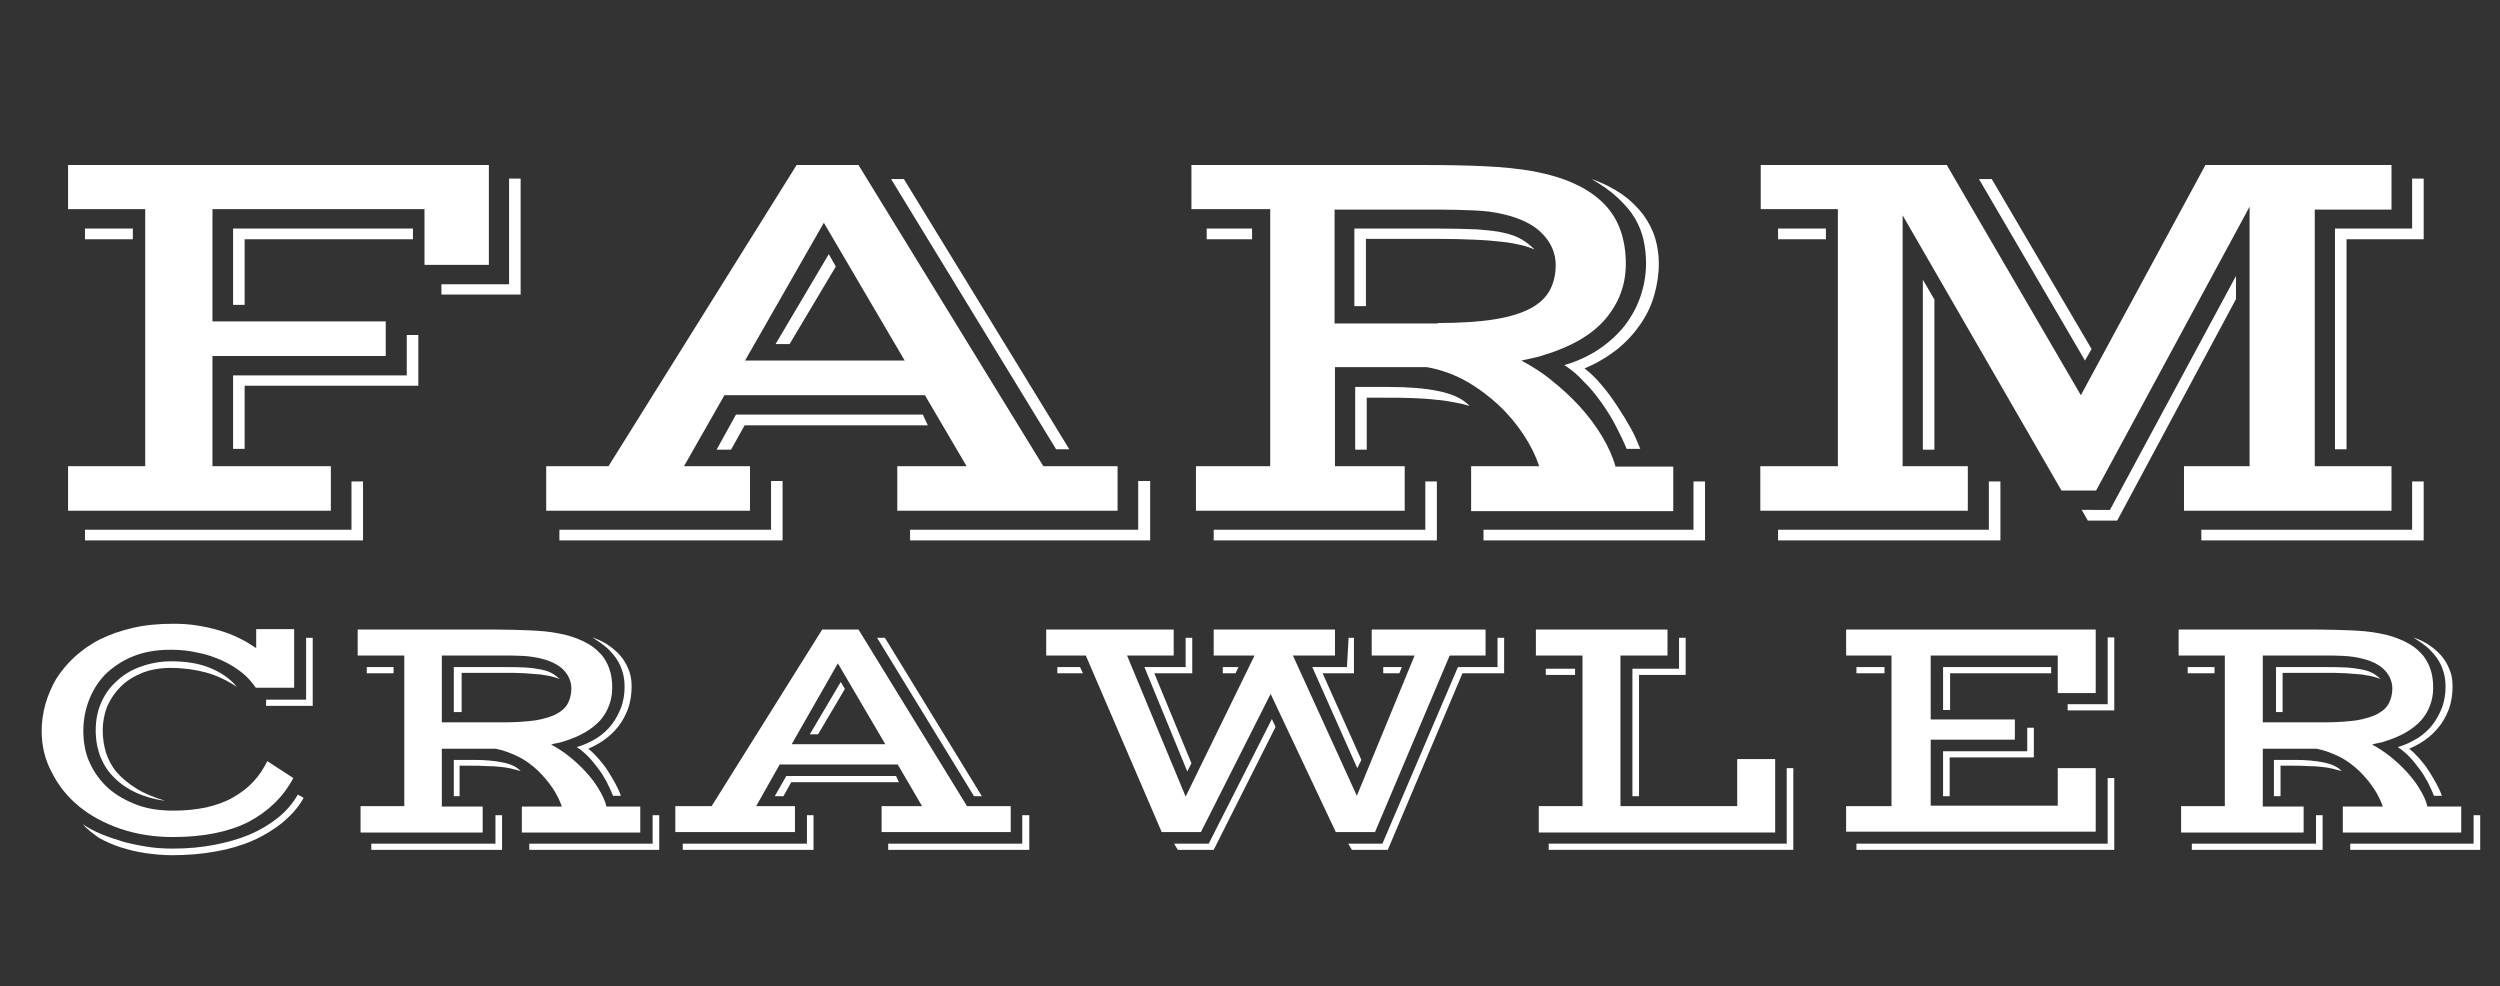 <?xml version="1.0" encoding="utf-8"?>
<!-- Generator: Adobe Illustrator 21.0.2, SVG Export Plug-In . SVG Version: 6.00 Build 0)  -->
<svg version="1.1" id="Layer_1" xmlns="http://www.w3.org/2000/svg" xmlns:xlink="http://www.w3.org/1999/xlink" x="0px" y="0px"
	 viewBox="0 0 606 239" style="enable-background:new 0 0 606 239;" xml:space="preserve">
<rect x="0" y="0" width="606" height="239" fill="#333333" stroke="none"/>
<style type="text/css">
	.st0{fill:#FFFFFF;}
</style>
<g>
	<path class="st0" d="M16.5,113h18.7V50.7H16.5V40h102v24.2h-15.6V50.7H51.5v27.2h42v8.4h-42V113h28.7v10.8H16.5V113z M20.6,55.4
		h11.6V58H20.6V55.4z M85.2,128.4v-11.7H88V131H20.6v-2.6H85.2z M56.5,55.4h43.6V58H59.3v15.9h-2.8V55.4z M56.5,91h42.1v-9.8h2.8
		v12.3H59.3v15.3h-2.8V91z M107,68.9h16.4V43.3h2.8v28.1H107V68.9z"/>
	<path class="st0" d="M132.5,113h15l45.6-73h15l44.8,73h18v10.8h-53.4V113h16.8l-10.1-17.2h-48.6l-9.8,17.2h16v10.8h-49.4V113z
		 M186.9,128.4v-11.8h2.8V131h-54.1v-2.6H186.9z M178.4,100.5h45.3l1.2,2.6h-44.4l-3.3,5.9h-3.5L178.4,100.5z M219.3,87.4L199.7,54
		l-19.1,33.4H219.3z M200.9,61.6l1.7,3l-11.2,18.8H188L200.9,61.6z M219.1,43.4l40.1,65.5h-3.2L216,43.4H219.1z M275.9,128.4v-11.8
		h2.9V131h-58.2v-2.6H275.9z"/>
	<path class="st0" d="M289.8,113h18.1V50.7h-19.1V40h56.8c5.3,0,10.1,0.1,14.4,0.3c4.3,0.2,8.1,0.6,11.6,1.2
		c4.1,0.8,7.5,1.8,10.4,3.2c2.8,1.3,5.2,3,7,4.9c1.8,1.9,3.1,4.1,3.9,6.5c0.8,2.4,1.2,5,1.2,7.8c0,5.2-1.7,9.6-5,13.5
		c-3.3,3.8-8.3,6.7-15,8.7c-0.8,0.3-1.7,0.5-2.6,0.7c-0.9,0.2-1.8,0.4-2.7,0.6c2.4,1.3,4.9,2.8,7.3,4.8c2.4,1.9,4.7,4,6.8,6.3
		s3.9,4.7,5.4,7.2c1.5,2.5,2.6,4.9,3.3,7.4h14v10.8h-49V113h16.5c-0.8-2.4-2-4.9-3.7-7.5c-1.7-2.6-3.7-5-6-7.2c-2.4-2.2-5-4.2-8-5.9
		c-3-1.7-6.2-2.8-9.5-3.4h-22.3V113h16.9v10.8h-50.6V113z M292.5,55.4h11V58h-11V55.4z M345.5,128.4v-11.7h2.8V131h-54.1v-2.6H345.5
		z M348.5,78.3c5.5,0,10.1-0.3,13.8-0.9c3.7-0.6,6.6-1.5,8.8-2.7c2.2-1.2,3.7-2.7,4.6-4.4c0.9-1.7,1.4-3.7,1.4-6
		c0-2.8-1-5.3-3.1-7.5c-2-2.2-5.3-3.9-9.7-4.9c-2.1-0.5-4.4-0.8-7.1-0.9c-2.6-0.1-5.5-0.2-8.7-0.2h-25v27.6H348.5z M328.5,55.4h20
		c3.8,0,7,0.1,9.5,0.2c2.5,0.2,4.7,0.4,6.4,0.8c1.8,0.4,3.2,0.9,4.4,1.6c1.2,0.7,2.2,1.5,3.2,2.5c-0.9-0.4-2-0.8-3.3-1.1
		c-1.3-0.3-2.8-0.6-4.7-0.8c-1.8-0.2-4-0.4-6.6-0.5c-2.5-0.1-5.5-0.2-9-0.2h-17.3v16.3h-2.8V55.4z M328.5,93.8h8.4
		c4.4,0,8.4,0.3,11.8,1c3.4,0.7,6,1.9,7.5,3.6c-1.3-0.4-2.6-0.7-3.8-0.9s-2.7-0.5-4.3-0.6c-1.6-0.2-3.4-0.3-5.5-0.4
		c-2.1-0.1-4.6-0.1-7.6-0.1h-3.7v12.6h-2.8V93.8z M410.5,128.4v-11.7h2.8V131h-53.7v-2.6H410.5z M379.2,88.5
		c3.1-0.9,5.9-2.2,8.3-3.8c2.4-1.6,4.5-3.5,6.2-5.6c1.7-2.2,3-4.5,3.9-7.1c0.9-2.6,1.4-5.3,1.4-8.1c0-2-0.2-3.9-0.6-5.7
		c-0.4-1.8-1.1-3.6-2.1-5.3c-1-1.7-2.4-3.3-4.1-4.9c-1.7-1.6-3.8-3.1-6.4-4.6c2.9,1,5.3,2.3,7.4,3.7c2.1,1.5,3.7,3.1,5.1,4.9
		c1.3,1.8,2.3,3.7,2.9,5.7c0.6,2,0.9,4,0.9,6.2c0,2.6-0.4,5.1-1.1,7.6c-0.7,2.5-1.8,4.8-3.3,7c-1.5,2.2-3.3,4.2-5.6,6.1
		c-2.3,1.8-4.9,3.4-8,4.7c1.4,1.1,2.8,2.4,4.1,4c1.4,1.6,2.6,3.3,3.8,5.1c1.2,1.8,2.3,3.6,3.3,5.4s1.7,3.5,2.3,5h-3.3
		c-0.7-1.7-1.6-3.6-2.6-5.5c-1-2-2.2-3.8-3.5-5.7c-1.3-1.8-2.7-3.6-4.3-5.1C382.5,90.9,380.9,89.6,379.2,88.5z"/>
	<path class="st0" d="M426.8,113h18.7V50.7h-18.7V40h45.1l32.5,55.8L534.6,40h45.1v10.8h-18.6V113h18.6v10.8h-50.3V113h15.9V50.1
		l-37.2,68.8h-8.4l-38.5-66.7V113h15.8v10.8h-50.3V113z M431,55.4h11.6V58H431V55.4z M482.1,128.4v-11.7h2.8V131H431v-2.6H482.1z
		 M466.1,67.8l2.8,4.8v36.4h-2.8V67.8z M479.7,43.4h3.1L507,84.6l-1.6,2.8L479.7,43.4z M511.4,123.7L542,66.9v5.6l-28.8,53.7h-7.1
		l-1.5-2.6H511.4z M584.7,128.4v-11.7h2.8V131h-53.9v-2.6H584.7z M566,55.4h18.7V43.3h2.8V58h-18.7v50.9H566V55.4z"/>
	<path class="st0" d="M10.1,177.2c0-2.2,0.3-4.3,0.9-6.5c0.6-2.1,1.5-4.2,2.6-6.1c1.2-1.9,2.7-3.7,4.4-5.3c1.8-1.6,3.8-3.1,6.2-4.3
		s5-2.1,8-2.8c3-0.7,6.2-1,9.8-1c1.9,0,3.8,0.1,5.7,0.4s3.7,0.7,5.4,1.2c1.7,0.5,3.3,1.1,4.9,1.9c1.5,0.7,2.9,1.6,4.1,2.4v-4.6h9.2
		v14.2H62c-0.9-1.3-2-2.6-3.4-3.7c-1.4-1.1-3-2.1-4.8-2.9c-1.8-0.8-3.7-1.5-5.9-1.9c-2.1-0.5-4.3-0.7-6.6-0.7
		c-3.6,0-6.7,0.6-9.3,1.7c-2.6,1.1-4.8,2.6-6.6,4.4c-1.7,1.8-3,3.9-3.9,6.3c-0.9,2.4-1.3,4.8-1.3,7.3c0,2.8,0.5,5.5,1.6,7.8
		c1.1,2.4,2.6,4.4,4.5,6.1c1.9,1.7,4.3,3,6.9,4c2.7,1,5.6,1.4,8.9,1.4c2.9,0,5.6-0.3,8-0.8c2.4-0.6,4.5-1.3,6.4-2.4s3.5-2.3,4.9-3.8
		c1.4-1.5,2.5-3.2,3.4-5l6.3,4.1c-2.5,4.7-6.2,8.2-11,10.7c-4.8,2.4-10.9,3.6-18.2,3.6c-4.6,0-8.9-0.7-12.7-2s-7.2-3.1-10-5.4
		c-2.8-2.3-5-5-6.6-8.2C10.9,184.2,10.1,180.8,10.1,177.2z M20.1,199.8c1.3,0.9,2.8,1.7,4.5,2.4c1.7,0.7,3.5,1.3,5.5,1.9
		c1.9,0.5,3.9,0.9,5.9,1.2c2,0.3,4,0.4,6,0.4c3.5,0,6.8-0.3,9.9-0.9s6-1.4,8.6-2.5c2.6-1.1,4.9-2.5,6.9-4.1c2-1.6,3.6-3.5,4.8-5.6
		l1.4,0.8c-1.2,2.2-2.9,4.1-5,5.9c-2.1,1.7-4.5,3.2-7.2,4.4c-2.7,1.2-5.7,2.1-9.1,2.7c-3.3,0.6-6.9,0.9-10.6,0.9
		c-2.1,0-4.3-0.2-6.4-0.5c-2.1-0.3-4.1-0.8-6-1.4c-1.9-0.6-3.7-1.4-5.3-2.3C22.6,202.1,21.2,201.1,20.1,199.8z M23.2,177.1
		c0-2.4,0.4-4.7,1.3-6.7c0.9-2.1,2.1-3.8,3.8-5.3c1.6-1.5,3.5-2.7,5.8-3.5c2.2-0.8,4.7-1.3,7.4-1.3c3.6,0,6.7,0.5,9.4,1.6
		c2.7,1.1,4.9,2.6,6.5,4.6c-2.4-1.6-4.9-2.8-7.5-3.5s-5.5-1.1-8.5-1.1c-2.6,0-4.9,0.4-6.9,1.2c-2,0.8-3.8,1.9-5.2,3.3
		c-1.4,1.4-2.5,3-3.3,4.8c-0.7,1.8-1.1,3.8-1.1,5.8c0,2,0.3,3.8,0.8,5.5c0.6,1.7,1.4,3.3,2.6,4.7c1.2,1.4,2.8,2.7,4.7,3.9
		c1.9,1.2,4.3,2.2,7,3c-2.5-0.3-4.9-1-6.9-1.9s-3.8-2.1-5.3-3.6c-1.5-1.4-2.6-3.1-3.4-5C23.6,181.5,23.2,179.4,23.2,177.1z
		 M64.5,169.6h9.7v-15h1.6v16.5H64.5V169.6z"/>
	<path class="st0" d="M87.4,195.4H98v-36.5H86.7v-6.3h33.3c3.1,0,5.9,0.1,8.4,0.2c2.5,0.1,4.8,0.3,6.8,0.7c2.4,0.4,4.4,1.1,6.1,1.9
		c1.7,0.8,3,1.7,4.1,2.9c1.1,1.1,1.8,2.4,2.3,3.8c0.5,1.4,0.7,2.9,0.7,4.6c0,3-1,5.7-2.9,7.9c-2,2.2-4.9,3.9-8.8,5.1
		c-0.5,0.2-1,0.3-1.5,0.4c-0.5,0.1-1.1,0.2-1.6,0.4c1.4,0.7,2.9,1.7,4.3,2.8s2.8,2.4,4,3.7c1.2,1.3,2.3,2.7,3.2,4.2
		c0.9,1.5,1.6,2.9,1.9,4.3h8.2v6.3h-28.7v-6.3h9.7c-0.5-1.4-1.2-2.9-2.2-4.4c-1-1.5-2.2-2.9-3.5-4.2c-1.4-1.3-2.9-2.5-4.7-3.4
		s-3.6-1.6-5.6-2h-13.1v14h9.9v6.3H87.4V195.4z M88.9,161.7h6.5v1.5h-6.5V161.7z M120.1,204.5v-6.9h1.6v8.4H90v-1.5H120.1z
		 M121.8,175.1c3.3,0,6-0.2,8.1-0.5c2.1-0.4,3.9-0.9,5.1-1.6c1.3-0.7,2.2-1.6,2.7-2.6c0.5-1,0.8-2.2,0.8-3.5c0-1.6-0.6-3.1-1.8-4.4
		c-1.2-1.3-3.1-2.3-5.7-2.9c-1.2-0.3-2.6-0.5-4.1-0.6c-1.5-0.1-3.3-0.1-5.1-0.1h-14.7v16.2H121.8z M110,161.7h11.8
		c2.2,0,4.1,0,5.6,0.1c1.5,0.1,2.8,0.3,3.8,0.5s1.9,0.5,2.6,0.9c0.7,0.4,1.3,0.9,1.9,1.4c-0.5-0.2-1.2-0.4-1.9-0.6
		c-0.7-0.2-1.7-0.3-2.7-0.5c-1.1-0.1-2.4-0.2-3.8-0.3c-1.5-0.1-3.2-0.1-5.3-0.1h-10.1v9.5H110V161.7z M110,184.2h4.9
		c2.6,0,4.9,0.2,6.9,0.6c2,0.4,3.5,1.1,4.4,2.1c-0.8-0.2-1.5-0.4-2.3-0.6s-1.6-0.3-2.5-0.4s-2-0.2-3.3-0.2c-1.2-0.1-2.7-0.1-4.5-0.1
		h-2.2v7.4H110V184.2z M158.2,204.5v-6.9h1.6v8.4h-31.5v-1.5H158.2z M139.8,181.1c1.8-0.5,3.4-1.3,4.9-2.2c1.4-0.9,2.7-2.1,3.6-3.3
		c1-1.3,1.7-2.7,2.3-4.2c0.5-1.5,0.8-3.1,0.8-4.8c0-1.2-0.1-2.3-0.4-3.4s-0.7-2.1-1.3-3.1s-1.4-1.9-2.4-2.9c-1-0.9-2.3-1.8-3.7-2.7
		c1.7,0.6,3.1,1.3,4.3,2.2c1.2,0.9,2.2,1.8,3,2.9s1.3,2.2,1.7,3.3c0.4,1.2,0.5,2.4,0.5,3.6c0,1.5-0.2,3-0.6,4.5
		c-0.4,1.4-1.1,2.8-1.9,4.1c-0.9,1.3-1.9,2.5-3.3,3.6c-1.3,1.1-2.9,2-4.7,2.8c0.8,0.6,1.6,1.4,2.4,2.3s1.6,1.9,2.3,3
		c0.7,1.1,1.3,2.1,1.9,3.2c0.6,1.1,1,2,1.3,2.9h-1.9c-0.4-1-0.9-2.1-1.5-3.3c-0.6-1.1-1.3-2.3-2.1-3.3c-0.8-1.1-1.6-2.1-2.5-3
		C141.7,182.5,140.8,181.7,139.8,181.1z"/>
	<path class="st0" d="M163.7,195.4h8.8l26.8-42.8h8.8l26.3,42.8h10.6v6.3h-31.3v-6.3h9.8l-5.9-10.1H189l-5.7,10.1h9.4v6.3h-29V195.4
		z M195.6,204.5v-6.9h1.6v8.4h-31.7v-1.5H195.6z M190.6,188.1h26.6l0.7,1.5h-26.1l-1.9,3.4h-2.1L190.6,188.1z M214.6,180.4
		l-11.5-19.6l-11.2,19.6H214.6z M203.8,165.3l1,1.7l-6.5,11h-2L203.8,165.3z M214.5,154.6l23.5,38.4h-1.9l-23.5-38.4H214.5z
		 M247.8,204.5v-6.9h1.7v8.4h-34.2v-1.5H247.8z"/>
	<path class="st0" d="M263.2,158.9h-9.6v-6.3h30.9v6.3h-11.3l14.2,34.2l16.7-34.2h-9.9v-6.3h29.4v6.3h-10.2l15.5,34l14-34h-10.4
		v-6.3h27.6v6.3h-8.7l-18.1,42.8h-9.5L308,168.2l-16.9,33.5h-9.5L263.2,158.9z M256.2,161.7h5.6l0.7,1.5h-6.2V161.7z M277.4,161.7
		h10v-7.1h1.6v8.6h-9.2l9,21.8l-1,2L277.4,161.7z M293,204.5l15.3-30.2l0.9,1.9L294.2,206h-8.7l-0.9-1.5H293z M296.4,161.7h3.8
		l-0.7,1.5h-3.1V161.7z M326.5,161.7l0.4-7.1h1.3v8.6h-7.6l9.4,21l-1,2l-10.9-24.5H326.5z M335.1,204.5l18.3-42.8h9.6v-7.1h1.6v8.6
		h-10.1L336.4,206h-8.7l-0.9-1.5H335.1z M335.2,161.7h4.6l-0.6,1.5h-3.9V161.7z"/>
	<path class="st0" d="M373,195.4h10.6v-36.5h-11.3v-6.3h31.9v6.3h-11.4v36.5h28.3V184h9.2v17.8H373V195.4z M374.7,162.1h7.1v1.5
		h-7.1V162.1z M433.1,204.5v-18.3h1.6V206h-59.3v-1.5H433.1z M395.7,162.1h11.3v-7.5h1.6v9h-11.3V193h-1.6V162.1z"/>
	<path class="st0" d="M447.5,195.4h11v-36.5h-11v-6.3H508V168h-9.2v-9.1h-30.8v15.5h20.4v4.9h-20.4v16h30.8v-9.1h9.2v15.4h-60.5
		V195.4z M450,161.7h6.8v1.5H450V161.7z M510.9,204.5v-15.9h1.6V206H450v-1.5H510.9z M471,161.7h26.2v1.5h-24.5v8.9H471V161.7z
		 M471,182.1h20.4v-5.7h1.6v7.2h-20.4v9.4H471V182.1z M501.3,170.7h9.6v-16.2h1.6v17.7h-11.3V170.7z"/>
	<path class="st0" d="M528.7,195.4h10.6v-36.5h-11.2v-6.3h33.3c3.1,0,5.9,0.1,8.4,0.2c2.5,0.1,4.8,0.3,6.8,0.7
		c2.4,0.4,4.4,1.1,6.1,1.9c1.7,0.8,3,1.7,4.1,2.9c1.1,1.1,1.8,2.4,2.3,3.8c0.5,1.4,0.7,2.9,0.7,4.6c0,3-1,5.7-2.9,7.9
		c-2,2.2-4.9,3.9-8.8,5.1c-0.5,0.2-1,0.3-1.5,0.4c-0.5,0.1-1.1,0.2-1.6,0.4c1.4,0.7,2.9,1.7,4.3,2.8s2.8,2.4,4,3.7
		c1.2,1.3,2.3,2.7,3.2,4.2c0.9,1.5,1.6,2.9,1.9,4.3h8.2v6.3h-28.7v-6.3h9.7c-0.5-1.4-1.2-2.9-2.2-4.4c-1-1.5-2.2-2.9-3.5-4.2
		c-1.4-1.3-2.9-2.5-4.7-3.4s-3.6-1.6-5.6-2h-13.1v14h9.9v6.3h-29.7V195.4z M530.3,161.7h6.5v1.5h-6.5V161.7z M561.4,204.5v-6.9h1.6
		v8.4h-31.7v-1.5H561.4z M563.2,175.1c3.3,0,6-0.2,8.1-0.5c2.1-0.4,3.9-0.9,5.1-1.6c1.3-0.7,2.2-1.6,2.7-2.6c0.5-1,0.8-2.2,0.8-3.5
		c0-1.6-0.6-3.1-1.8-4.4c-1.2-1.3-3.1-2.3-5.7-2.9c-1.2-0.3-2.6-0.5-4.1-0.6c-1.5-0.1-3.3-0.1-5.1-0.1h-14.7v16.2H563.2z
		 M551.4,161.7h11.8c2.2,0,4.1,0,5.6,0.1c1.5,0.1,2.8,0.3,3.8,0.5s1.9,0.5,2.6,0.9c0.7,0.4,1.3,0.9,1.9,1.4
		c-0.5-0.2-1.2-0.4-1.9-0.6c-0.7-0.2-1.7-0.3-2.7-0.5c-1.1-0.1-2.4-0.2-3.8-0.3c-1.5-0.1-3.2-0.1-5.3-0.1h-10.1v9.5h-1.6V161.7z
		 M551.4,184.2h4.9c2.6,0,4.9,0.2,6.9,0.6c2,0.4,3.5,1.1,4.4,2.1c-0.8-0.2-1.5-0.4-2.3-0.6s-1.6-0.3-2.5-0.4s-2-0.2-3.3-0.2
		c-1.2-0.1-2.7-0.1-4.5-0.1h-2.2v7.4h-1.6V184.2z M599.6,204.5v-6.9h1.6v8.4h-31.5v-1.5H599.6z M581.2,181.1
		c1.8-0.5,3.4-1.3,4.9-2.2c1.4-0.9,2.7-2.1,3.6-3.3c1-1.3,1.7-2.7,2.3-4.2c0.5-1.5,0.8-3.1,0.8-4.8c0-1.2-0.1-2.3-0.4-3.4
		s-0.7-2.1-1.3-3.1s-1.4-1.9-2.4-2.9c-1-0.9-2.3-1.8-3.7-2.7c1.7,0.6,3.1,1.3,4.3,2.2c1.2,0.9,2.2,1.8,3,2.9s1.3,2.2,1.7,3.3
		c0.4,1.2,0.5,2.4,0.5,3.6c0,1.5-0.2,3-0.6,4.5c-0.4,1.4-1.1,2.8-1.9,4.1c-0.9,1.3-1.9,2.5-3.3,3.6c-1.3,1.1-2.9,2-4.7,2.8
		c0.8,0.6,1.6,1.4,2.4,2.3s1.6,1.9,2.3,3c0.7,1.1,1.3,2.1,1.9,3.2c0.6,1.1,1,2,1.3,2.9h-1.9c-0.4-1-0.9-2.1-1.5-3.3
		c-0.6-1.1-1.3-2.3-2.1-3.3c-0.8-1.1-1.6-2.1-2.5-3C583.1,182.5,582.2,181.7,581.2,181.1z"/>
</g>
</svg>
